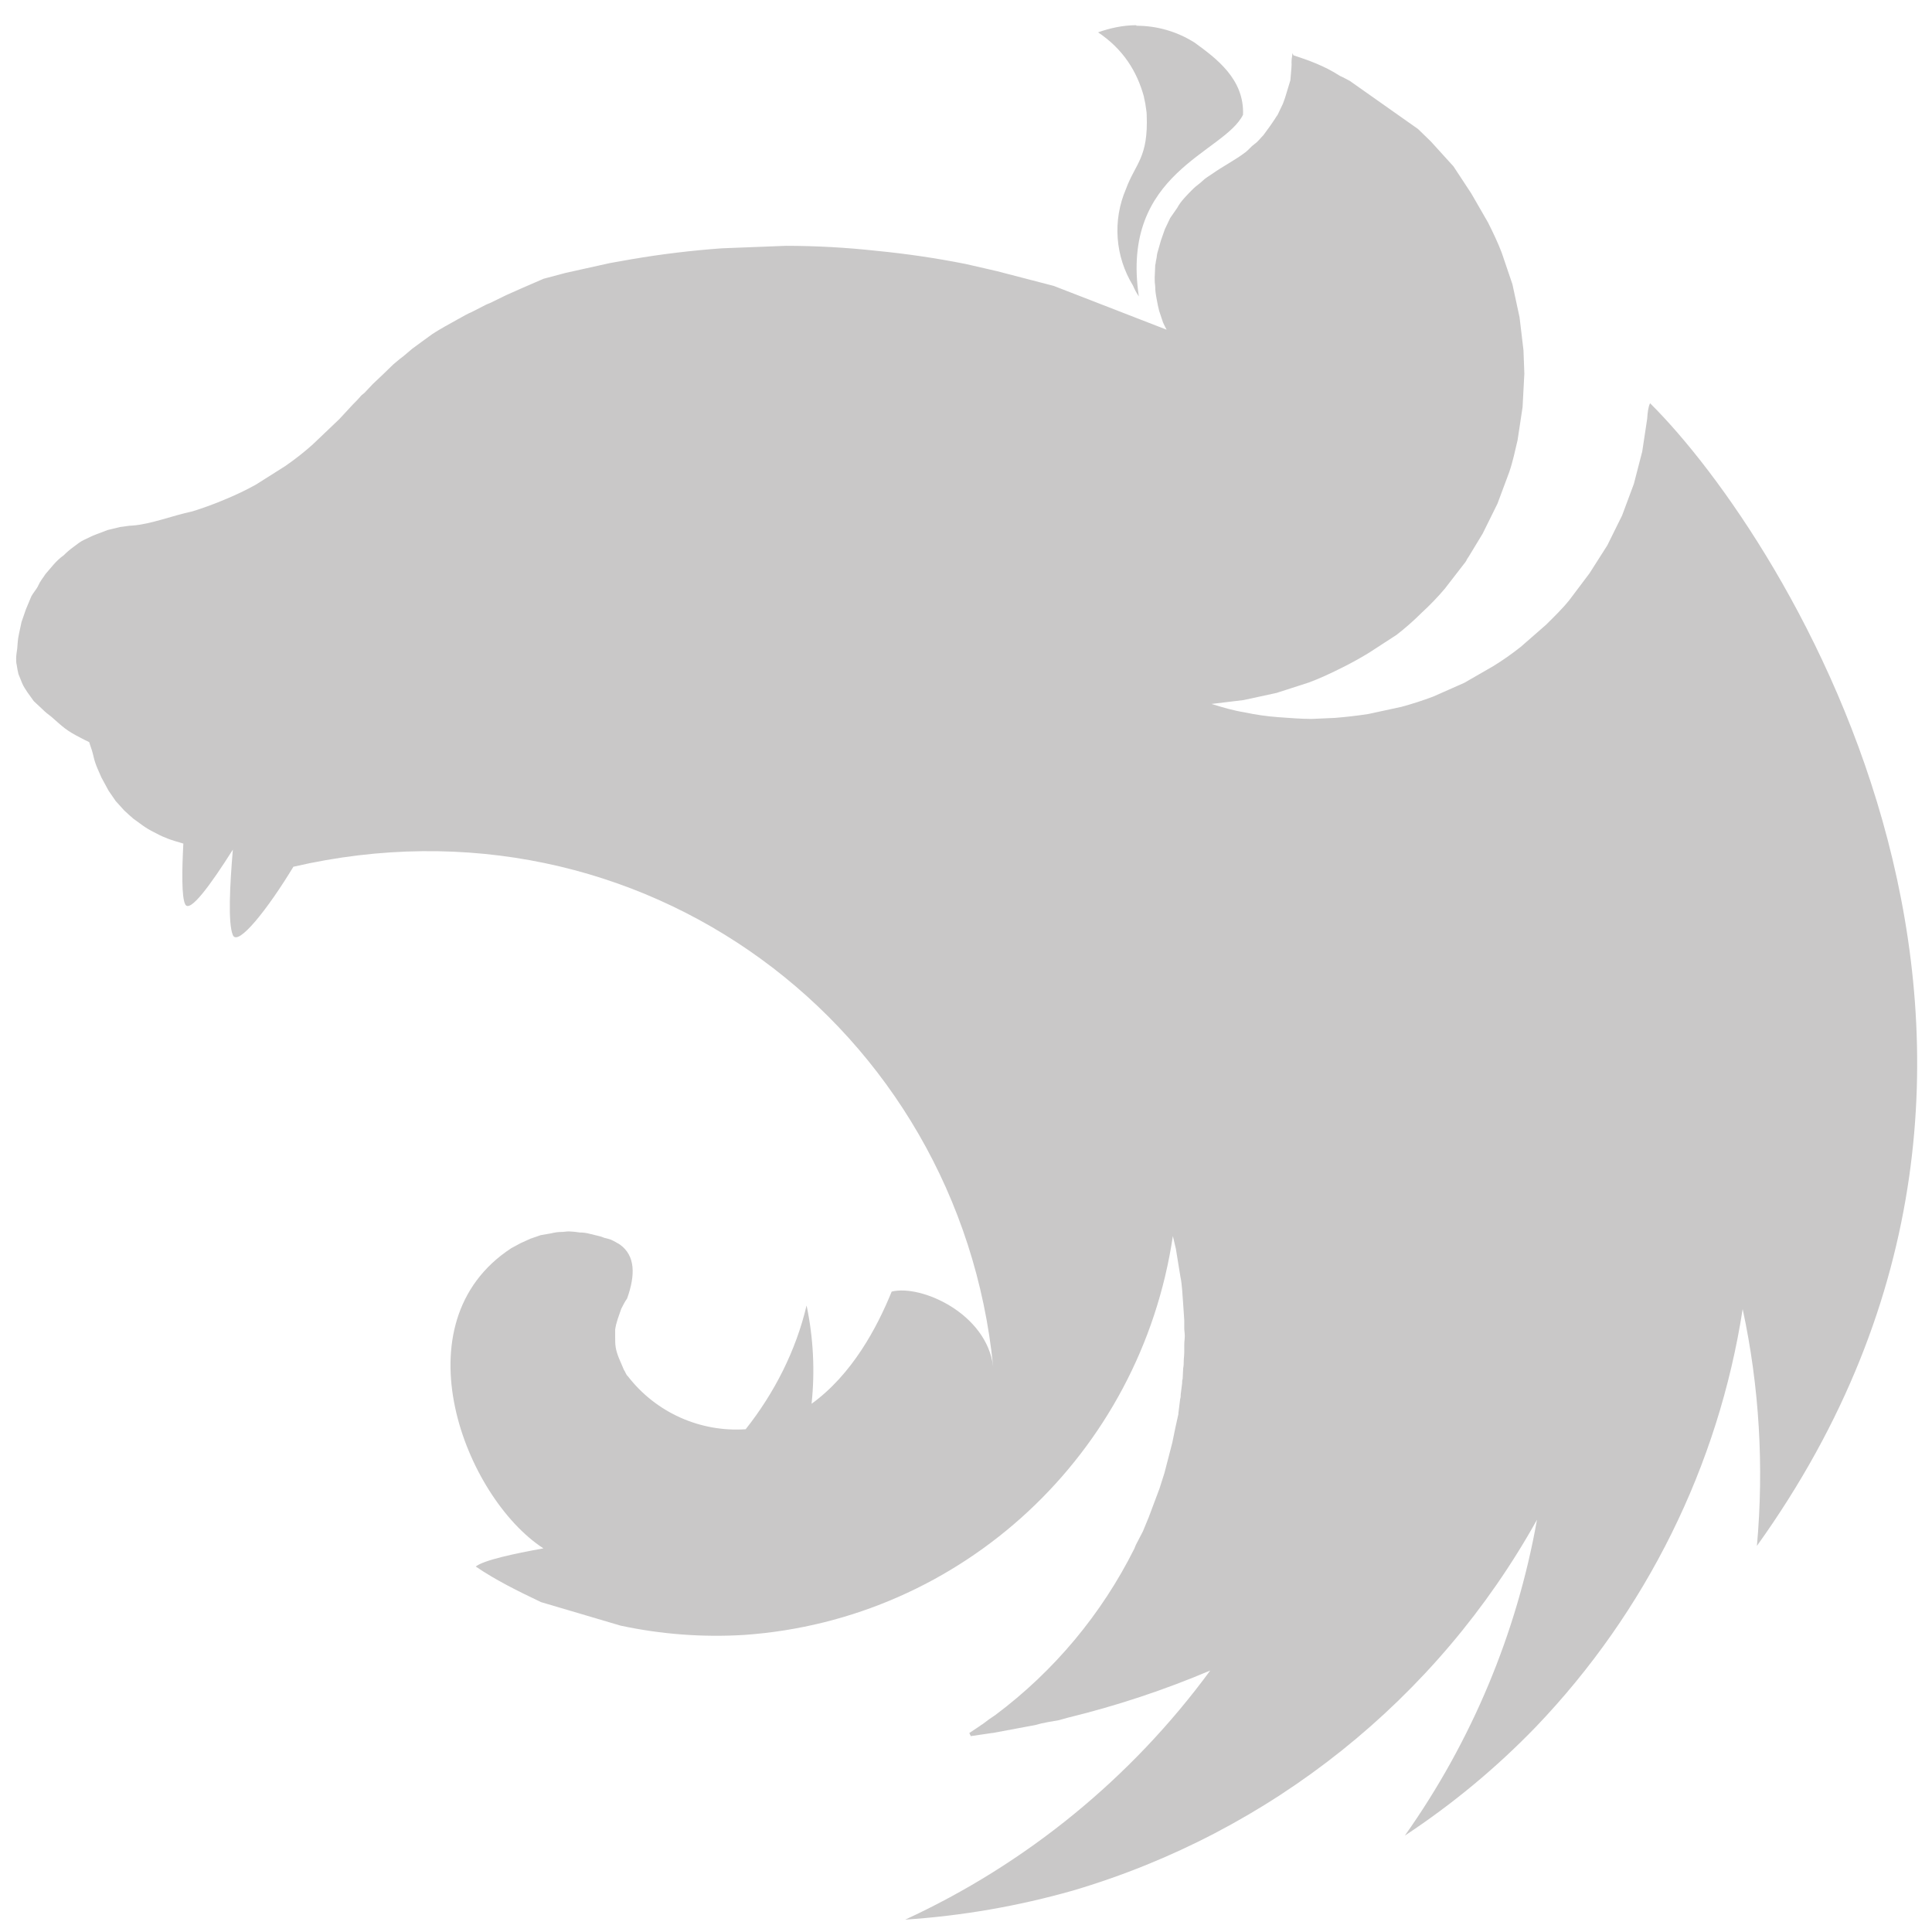 <?xml version="1.0" encoding="UTF-8"?>
<svg width="101px" height="101px" viewBox="0 0 101 101" version="1.1" xmlns="http://www.w3.org/2000/svg" xmlns:xlink="http://www.w3.org/1999/xlink">
    <title>nest-logo</title>
    <g id="Page-1" stroke="none" stroke-width="1" fill="none" fill-rule="evenodd">
        <g id="nest-logo" transform="translate(0.745, 0.5)" fill="#C9C8C8" fill-rule="nonzero">
            <path d="M58.661,0.818 C57.944,0.818 57.264,0.976 56.659,1.19 C57.963,2.065 58.689,3.219 59.052,4.541 C59.08,4.727 59.126,4.848 59.145,5.025 C59.163,5.202 59.201,5.332 59.201,5.491 C59.294,7.753 58.614,8.032 58.121,9.372 C57.411,11.016 57.546,12.902 58.484,14.427 C58.566,14.627 58.669,14.817 58.791,14.995 C57.814,8.497 63.231,7.52 64.237,5.5 C64.311,3.638 62.84,2.549 61.695,1.721 C60.787,1.148 59.735,0.844 58.661,0.846 L58.661,0.818 Z M66.824,2.279 C66.731,2.866 66.797,2.717 66.769,3.024 L66.713,3.694 L66.527,4.308 C66.47,4.517 66.401,4.722 66.322,4.923 L66.043,5.509 C65.968,5.602 65.912,5.714 65.838,5.816 L65.679,6.049 L65.307,6.561 C65.149,6.719 65.028,6.896 64.842,7.027 C64.656,7.157 64.534,7.334 64.358,7.464 C63.818,7.874 63.203,8.181 62.636,8.581 C62.449,8.711 62.263,8.814 62.124,8.953 C61.984,9.093 61.788,9.214 61.639,9.363 C61.491,9.512 61.332,9.67 61.174,9.847 C61.016,10.024 60.895,10.182 60.802,10.359 L60.429,10.899 L60.15,11.485 L59.945,12.072 L59.759,12.723 C59.731,12.817 59.731,12.956 59.703,13.059 C59.675,13.161 59.675,13.263 59.647,13.366 L59.619,14.017 C59.616,14.173 59.625,14.329 59.647,14.483 C59.647,14.688 59.675,14.892 59.722,15.134 C59.768,15.376 59.796,15.544 59.852,15.749 L60.057,16.363 C60.113,16.494 60.187,16.624 60.243,16.736 L54.341,14.446 L51.363,13.673 L49.743,13.301 C48.198,12.994 46.638,12.764 45.07,12.612 C43.5,12.439 41.921,12.352 40.341,12.351 L36.99,12.481 C35.415,12.595 33.846,12.784 32.289,13.049 L31.135,13.254 L28.826,13.766 L27.672,14.073 L26.555,14.557 L25.717,14.93 L24.879,15.339 C24.805,15.367 24.749,15.395 24.693,15.414 L23.893,15.823 C23.706,15.898 23.52,16.009 23.381,16.084 C23.306,16.14 23.194,16.177 23.148,16.214 L22.478,16.587 C22.245,16.717 22.04,16.847 21.863,16.959 L21.351,17.331 L20.793,17.741 L20.355,18.113 C20.076,18.318 19.946,18.448 19.815,18.551 L19.257,19.091 L18.745,19.575 L18.307,20.04 C18.251,20.096 18.177,20.133 18.121,20.198 C17.991,20.357 17.842,20.506 17.684,20.664 L16.995,21.409 L15.598,22.74 C15.145,23.145 14.666,23.521 14.165,23.866 L12.62,24.843 C12.095,25.132 11.554,25.39 11,25.616 C10.46,25.849 9.883,26.054 9.324,26.23 C8.245,26.463 7.146,26.901 6.187,26.975 C5.983,26.975 5.75,27.031 5.536,27.05 L4.884,27.208 L4.27,27.441 C4.065,27.515 3.86,27.627 3.655,27.72 C3.451,27.813 3.283,27.953 3.097,28.092 C2.915,28.224 2.743,28.37 2.585,28.53 C2.399,28.66 2.213,28.837 2.073,28.995 L1.635,29.507 C1.505,29.712 1.356,29.879 1.263,30.094 C1.17,30.308 1.002,30.466 0.891,30.68 L0.611,31.35 L0.379,32.021 L0.248,32.635 C0.174,32.942 0.174,33.249 0.155,33.408 C0.137,33.566 0.099,33.743 0.099,33.919 C0.099,34.013 0.099,34.152 0.127,34.255 C0.155,34.441 0.183,34.59 0.22,34.739 L0.407,35.204 C0.481,35.39 0.593,35.539 0.686,35.688 L1.021,36.154 L1.458,36.563 C1.617,36.721 1.766,36.842 1.943,36.973 C2.557,37.513 2.715,37.69 3.506,38.09 C3.637,38.164 3.767,38.22 3.916,38.295 C4.046,38.667 4.102,38.853 4.149,39.067 C4.195,39.281 4.279,39.505 4.354,39.682 L4.558,40.147 L4.931,40.836 L5.303,41.376 L5.741,41.86 C5.899,42.018 6.048,42.139 6.225,42.297 L6.737,42.67 C6.917,42.796 7.106,42.909 7.304,43.005 C7.491,43.098 7.677,43.21 7.891,43.284 C8.049,43.359 8.226,43.414 8.403,43.47 C8.58,43.526 8.738,43.563 8.84,43.601 C8.766,44.997 8.747,46.393 8.933,46.766 C9.166,47.278 10.292,45.714 11.428,43.917 C11.27,45.779 11.168,47.771 11.428,48.385 C11.689,49 13.253,47.026 14.593,44.811 C32.801,40.603 49.408,53.189 51.176,70.95 C50.841,68.176 47.425,66.64 45.87,67.021 C45.098,68.92 43.795,71.359 41.682,72.886 C41.864,71.17 41.776,69.436 41.421,67.747 C40.862,70.112 39.745,72.309 38.237,74.217 C35.849,74.379 33.537,73.339 32.075,71.443 C31.982,71.369 31.945,71.21 31.87,71.108 L31.6,70.475 C31.526,70.289 31.47,70.103 31.442,69.935 C31.414,69.767 31.414,69.563 31.414,69.376 L31.414,69.004 C31.442,68.818 31.488,68.632 31.544,68.464 L31.731,67.924 C31.824,67.738 31.917,67.552 32.038,67.384 C32.475,66.156 32.475,65.15 31.665,64.564 C31.507,64.471 31.358,64.378 31.181,64.303 C31.088,64.275 30.949,64.229 30.846,64.21 L30.641,64.136 L30.101,64.005 C29.926,63.955 29.744,63.93 29.562,63.931 C29.374,63.899 29.184,63.881 28.994,63.875 C28.863,63.875 28.733,63.903 28.621,63.903 C28.417,63.903 28.249,63.931 28.063,63.977 L27.523,64.07 L26.983,64.257 L26.471,64.489 L25.987,64.75 C20.001,68.66 23.567,77.782 27.663,80.445 C26.117,80.724 24.553,81.059 24.125,81.394 C25.177,82.111 26.331,82.679 27.542,83.256 L31.703,84.485 C33.827,84.94 36.004,85.103 38.172,84.969 C49.547,84.168 58.875,75.52 60.569,64.117 L60.727,64.787 L60.96,66.221 C61.016,66.481 61.034,66.705 61.053,66.91 L61.109,67.682 L61.165,68.52 L61.165,68.93 C61.165,69.06 61.193,69.209 61.193,69.339 C61.193,69.47 61.165,69.646 61.165,69.805 L61.165,70.177 C61.165,70.363 61.137,70.512 61.137,70.689 C61.137,70.782 61.137,70.894 61.109,71.024 L61.081,71.583 C61.053,71.657 61.053,71.741 61.053,71.815 L60.979,72.402 C60.979,72.476 60.979,72.56 60.951,72.635 L60.858,73.379 L60.858,73.426 L60.699,74.143 L60.541,74.915 L60.131,76.498 L59.871,77.317 L59.312,78.806 L59.005,79.551 L58.633,80.268 C58.605,80.342 58.577,80.398 58.558,80.454 C56.847,83.882 54.357,86.863 51.288,89.158 C51.083,89.288 50.879,89.437 50.674,89.595 C50.618,89.651 50.543,89.67 50.488,89.725 L49.929,90.098 L50.004,90.256 L50.031,90.256 L51.111,90.098 L51.139,90.098 L53.141,89.725 C53.327,89.697 53.513,89.651 53.699,89.595 L54.071,89.521 L54.611,89.427 L55.077,89.297 C57.621,88.677 60.112,87.852 62.524,86.83 C58.398,92.452 52.911,96.934 46.578,99.853 C49.543,99.657 52.479,99.148 55.337,98.336 C65.689,95.283 74.392,88.32 79.605,78.946 C78.553,84.876 76.189,90.526 72.698,95.46 C75.193,93.812 77.474,91.922 79.559,89.763 C85.312,83.749 89.091,76.125 90.357,67.934 C91.232,71.992 91.474,76.181 91.102,80.314 C109.645,54.455 92.647,27.645 85.516,20.58 C85.423,20.766 85.386,21.064 85.367,21.381 L85.107,23.103 L84.669,24.797 L84.055,26.445 L83.282,28.008 L82.351,29.47 L81.3,30.866 C80.927,31.332 80.499,31.741 80.089,32.151 L79.345,32.802 L78.758,33.314 C78.301,33.678 77.823,34.014 77.325,34.32 L75.807,35.195 L74.188,35.912 C73.641,36.118 73.085,36.299 72.521,36.451 L70.799,36.824 C70.213,36.917 69.617,36.982 69.049,37.029 L67.82,37.084 C67.234,37.084 66.638,37.029 66.07,36.991 C65.482,36.948 64.897,36.864 64.32,36.74 C63.734,36.647 63.166,36.479 62.598,36.303 L62.57,36.303 L64.265,36.098 L65.987,35.725 L67.662,35.185 C68.221,34.981 68.779,34.72 69.282,34.469 C69.811,34.212 70.326,33.929 70.827,33.622 L72.261,32.691 C72.722,32.334 73.16,31.948 73.573,31.536 C74.002,31.143 74.407,30.723 74.783,30.28 L75.863,28.883 C75.919,28.809 75.956,28.697 76.021,28.623 L76.766,27.394 L77.539,25.83 L78.153,24.183 C78.339,23.643 78.46,23.065 78.591,22.507 L78.851,20.785 L78.944,19.035 L78.898,17.806 L78.693,16.084 L78.321,14.362 L77.762,12.714 C77.557,12.174 77.297,11.634 77.045,11.132 L76.17,9.614 L75.24,8.199 L74.057,6.896 L73.387,6.245 L69.822,3.731 C69.636,3.638 69.487,3.545 69.31,3.471 C68.472,2.931 67.662,2.651 66.871,2.391 L66.824,2.279 Z" id="Shape"></path>
        </g>
    </g>
</svg>